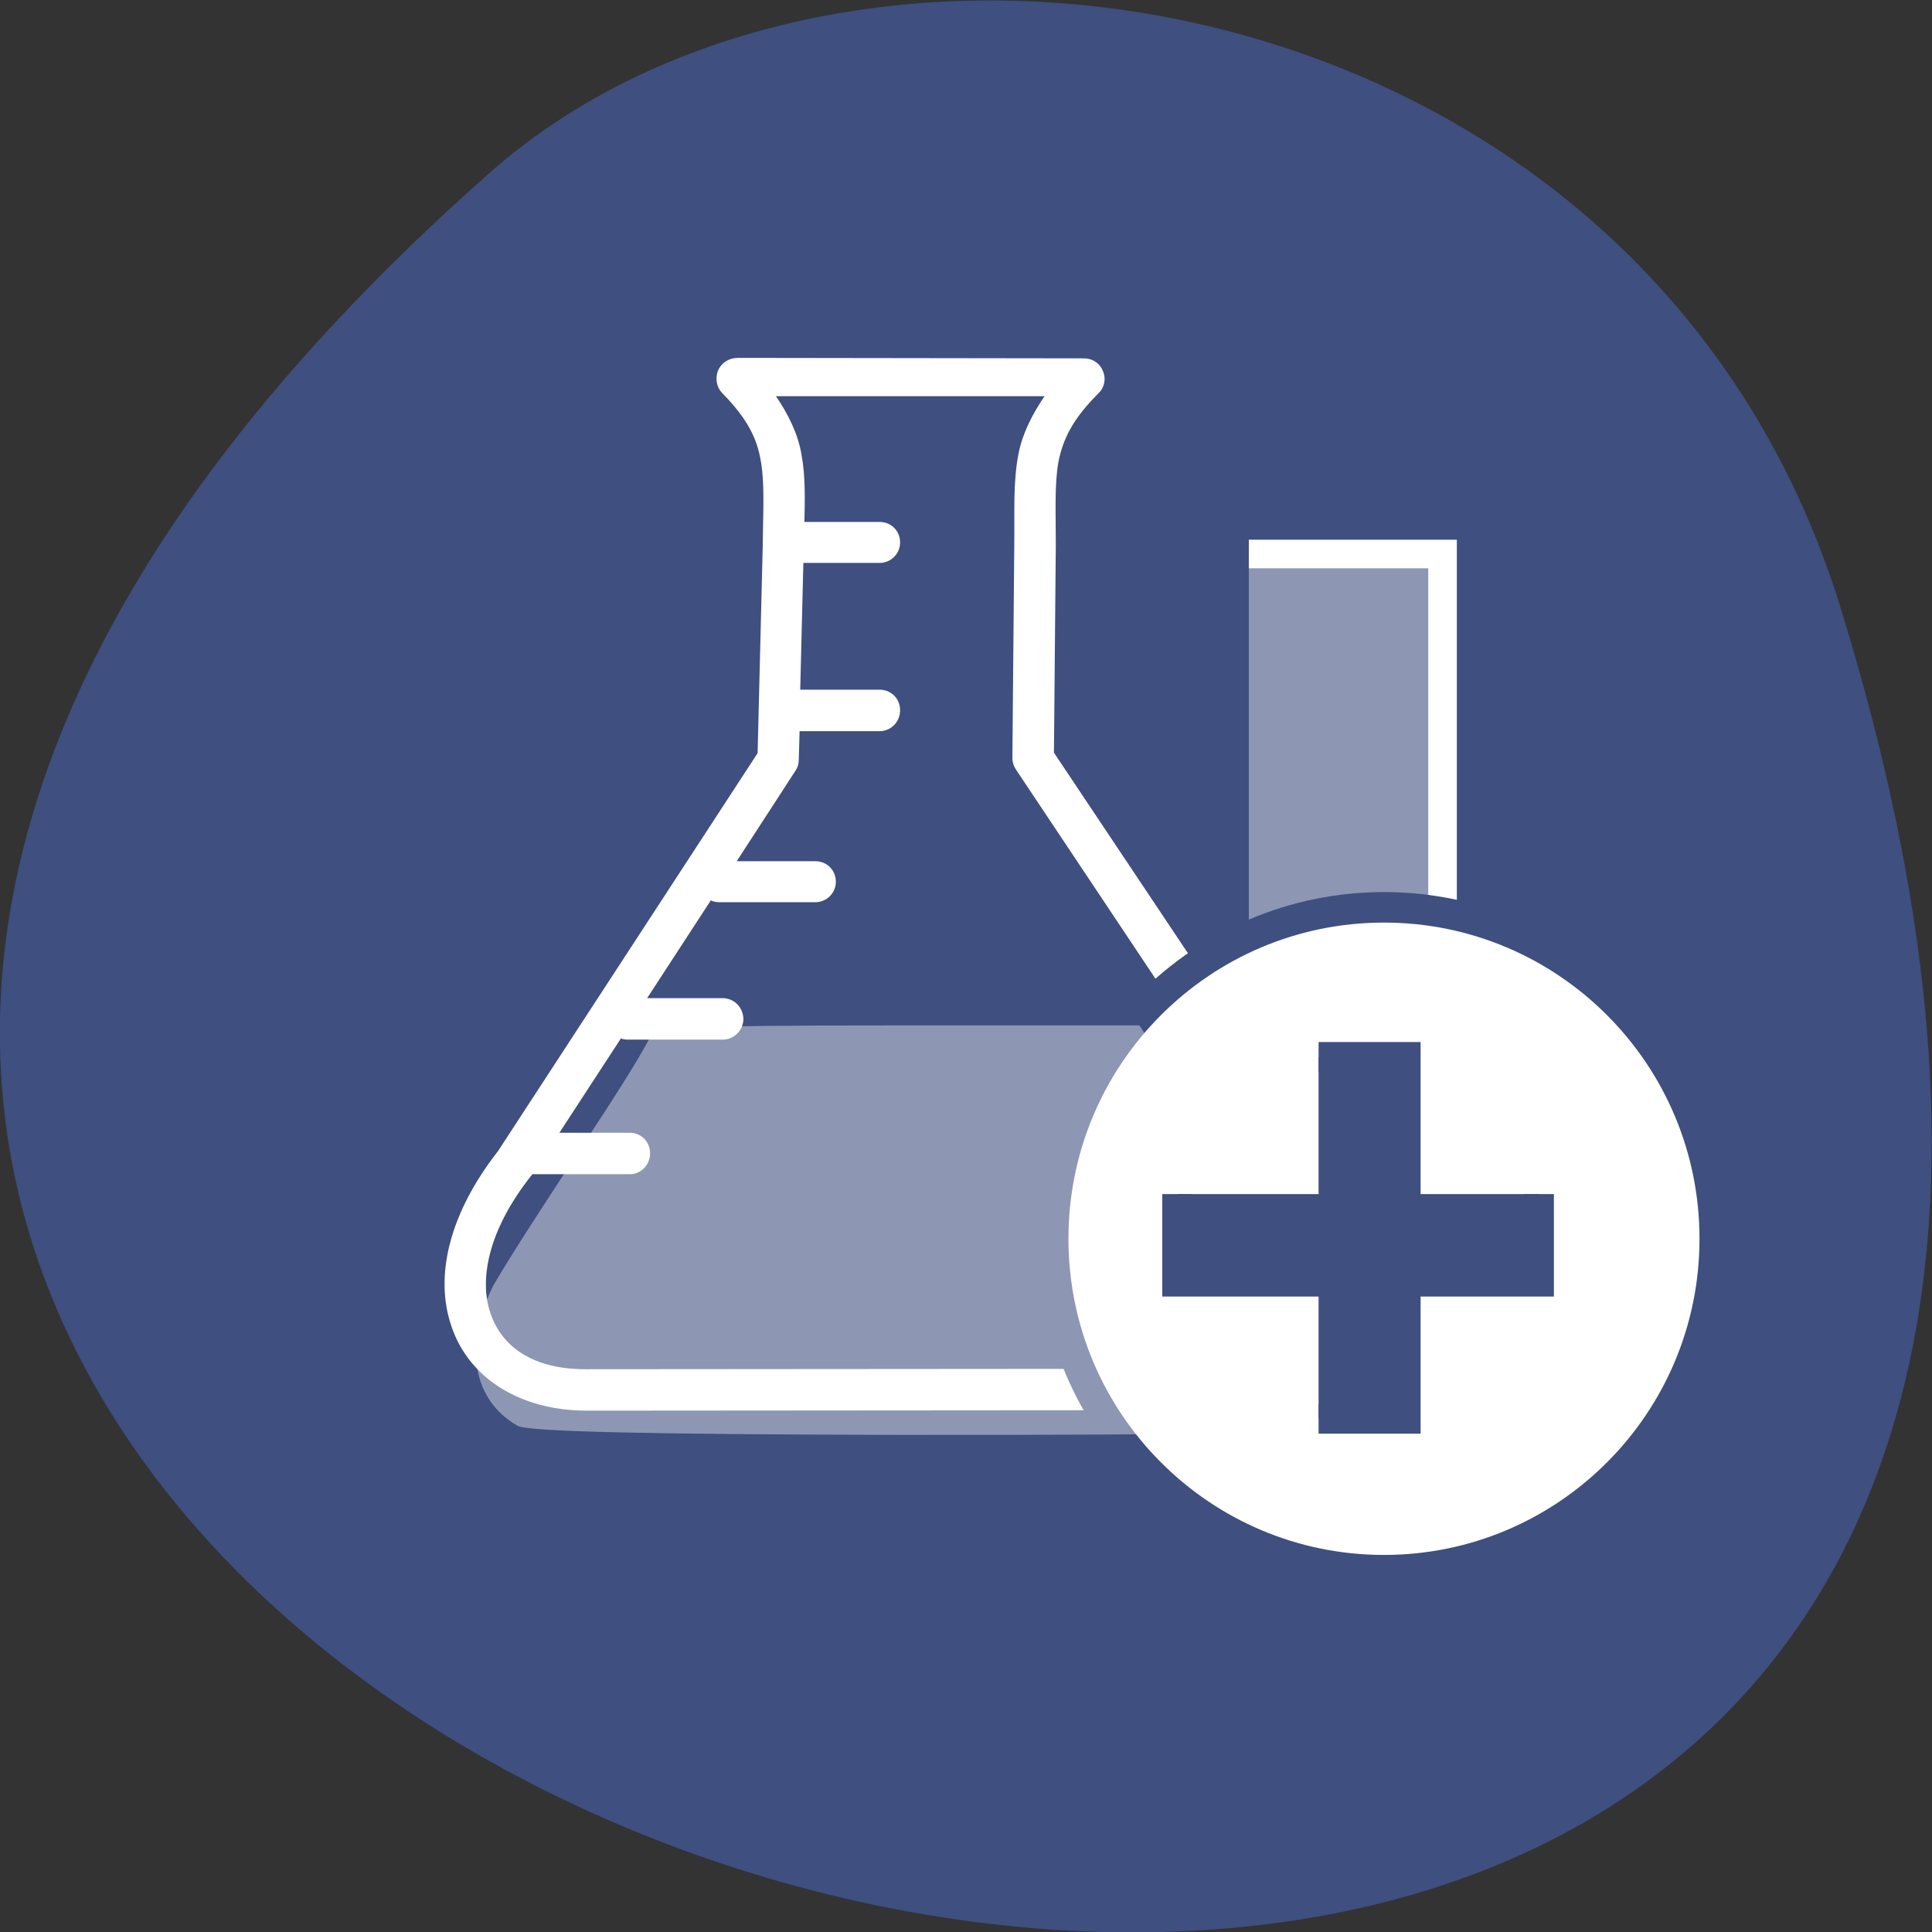 <svg xmlns="http://www.w3.org/2000/svg" xmlns:xlink="http://www.w3.org/1999/xlink" viewBox="0 0 16 16"><rect x="0" y="0" width="16" height="16" fill="#333333" stroke="none"/><defs><g id="3" clip-path="url(#2)"><path d="m 4.289 11.809 c -0.375 -0.211 -0.453 -0.664 -0.203 -1.164 c 0.359 -0.613 1.109 -1.68 1.297 -2.055 c 0.031 -0.082 0.32 -0.098 2.043 -0.098 h 2.01 l 0.566 0.867 c 0.629 0.953 0.805 1.277 0.871 1.594 c 0.059 0.277 -0.059 0.633 -0.266 0.797 c -0.16 0.129 -0.25 0.133 -3.176 0.133 c -2.07 -0.004 -3.055 -0.027 -3.141 -0.074" fill="#fff"/></g><clipPath id="2"><path d="M 0,0 H16 V16 H0 z"/></clipPath><filter id="0" filterUnits="objectBoundingBox" x="0" y="0" width="16" height="16"><feColorMatrix type="matrix" in="SourceGraphic" values="0 0 0 0 1 0 0 0 0 1 0 0 0 0 1 0 0 0 1 0"/></filter><mask id="1"><g filter="url(#0)"><path fill-opacity="0.412" d="M 0,0 H16 V16 H0 z"/></g></mask></defs><path d="m 15.242 5.03 c 6.01 19.449 -26.28 9.723 -11.18 -3.605 c 3.03 -2.668 9.563 -1.641 11.18 3.605" fill="#3e4f80"/><g stroke="#fff"><path d="m 153.99 842.61 l -54.17 0.073 c -1.1 0 -2.126 0.657 -2.492 1.68 c -0.44 0.949 -0.22 2.191 0.586 2.921 c 4.105 4.089 5.644 7.302 6.377 10.88 c 0.66 3.578 0.44 7.74 0.44 13.144 l 0.293 32.641 l -42.883 64.19 c 0 0.073 0 0.073 -0.073 0.146 c -5.571 9.347 -6.671 18.84 -3.665 26.14 c 3.01 7.302 10.409 12.05 19.792 11.611 c 0.073 0 0.147 0 0.22 0 l 99.33 0.073 c 10.189 -0.073 17.886 -5.112 20.452 -12.852 c 2.639 -7.667 0.293 -17.306 -7.184 -26.872 l -0.147 -0.219 l -40.537 -62.14 l -0.806 -32.641 c 0 -0.146 0 -0.292 0 -0.438 c 0 0 0 -0.073 0 -0.073 c -0.073 -5.112 -0.293 -9.201 0.293 -12.633 c 0.586 -3.578 2.053 -6.791 6.158 -10.953 c 0.806 -0.803 0.953 -1.972 0.586 -2.994 c -0.44 -1.022 -1.466 -1.68 -2.566 -1.68 m -5.425 5.477 c -2.126 3.067 -3.592 6.134 -4.105 9.201 c -0.66 3.578 -0.513 7.156 -0.44 10.953 h -12.1 c -0.147 0 -0.22 0 -0.293 0 c -1.539 0.073 -2.639 1.314 -2.566 2.848 c 0.073 1.46 1.319 2.629 2.859 2.556 h 12.242 l 0.513 20.811 h -12.755 c -0.147 0 -0.22 0 -0.293 0 c -1.539 0.073 -2.639 1.314 -2.566 2.848 c 0.073 1.533 1.319 2.702 2.859 2.629 h 12.828 l 0.147 5.04 c 0 0.511 0.147 0.949 0.44 1.387 l 9.676 14.897 h -13.05 c -0.073 0 -0.22 0 -0.293 0 c -1.539 0.073 -2.639 1.314 -2.566 2.848 c 0.073 1.46 1.319 2.629 2.859 2.556 h 14.881 c 0.513 0 1.026 -0.146 1.466 -0.438 l 10.702 16.43 h -12.608 c -0.073 0 -0.147 0 -0.22 0 c -1.539 0.073 -2.639 1.314 -2.639 2.848 c 0.073 1.533 1.393 2.702 2.859 2.629 h 14.881 c 0.367 0 0.733 -0.146 1.1 -0.292 l 10.336 15.846 h -11.802 c -0.073 0 -0.147 0 -0.22 0 c -1.539 0.073 -2.639 1.314 -2.566 2.848 c 0.073 1.533 1.319 2.702 2.786 2.629 h 14.881 c 0.147 0 0.293 -0.073 0.44 -0.073 l 0.22 0.292 c 0 0.073 0.073 0.146 0.147 0.219 c 6.817 8.617 8.283 16.503 6.451 21.907 c -1.833 5.477 -6.891 9.128 -15.321 9.128 l -99.55 -0.073 h -0.147 c -7.697 0.438 -12.388 -2.848 -14.588 -8.179 c -2.199 -5.331 -1.613 -13.144 3.299 -21.323 l 43.25 -64.844 c 0.293 -0.438 0.513 -0.949 0.513 -1.533 l -0.293 -33.371 c -0.073 -5.185 0.22 -9.639 -0.66 -14.166 c -0.586 -2.994 -2.053 -5.988 -4.178 -9.05" transform="matrix(-0.053 0 0 0.053 14.268 -41.668)" fill="#fff"/><path d="m 166.81 74 h 25.875 v 59.44 h -25.875" transform="scale(0.062)" fill="#8d96b3" stroke-width="3.819"/></g><path d="m 233.59 174.61 c 0 22.636 -18.593 40.966 -41.477 40.966 c -22.884 0 -41.477 -18.33 -41.477 -40.966 c 0 -22.636 18.593 -40.966 41.477 -40.966 c 22.884 0 41.477 18.33 41.477 40.966" transform="matrix(0.066 0 0 0.067 -1.218 -1.44)" fill="#fff" stroke="#3e4f80" stroke-width="3.769"/><use xlink:href="#3" mask="url(#1)"/><g fill="#3e4f80" stroke="#3e4f80" stroke-width="4"><path d="m 176.13 141.19 h 11.625 v 48.31 h -11.625" transform="scale(0.062)"/><path d="m 159.5 -205.56 h 11.688 v 48.31 h -11.688" transform="matrix(0 0.062 -0.062 0 0 0)"/></g></svg>